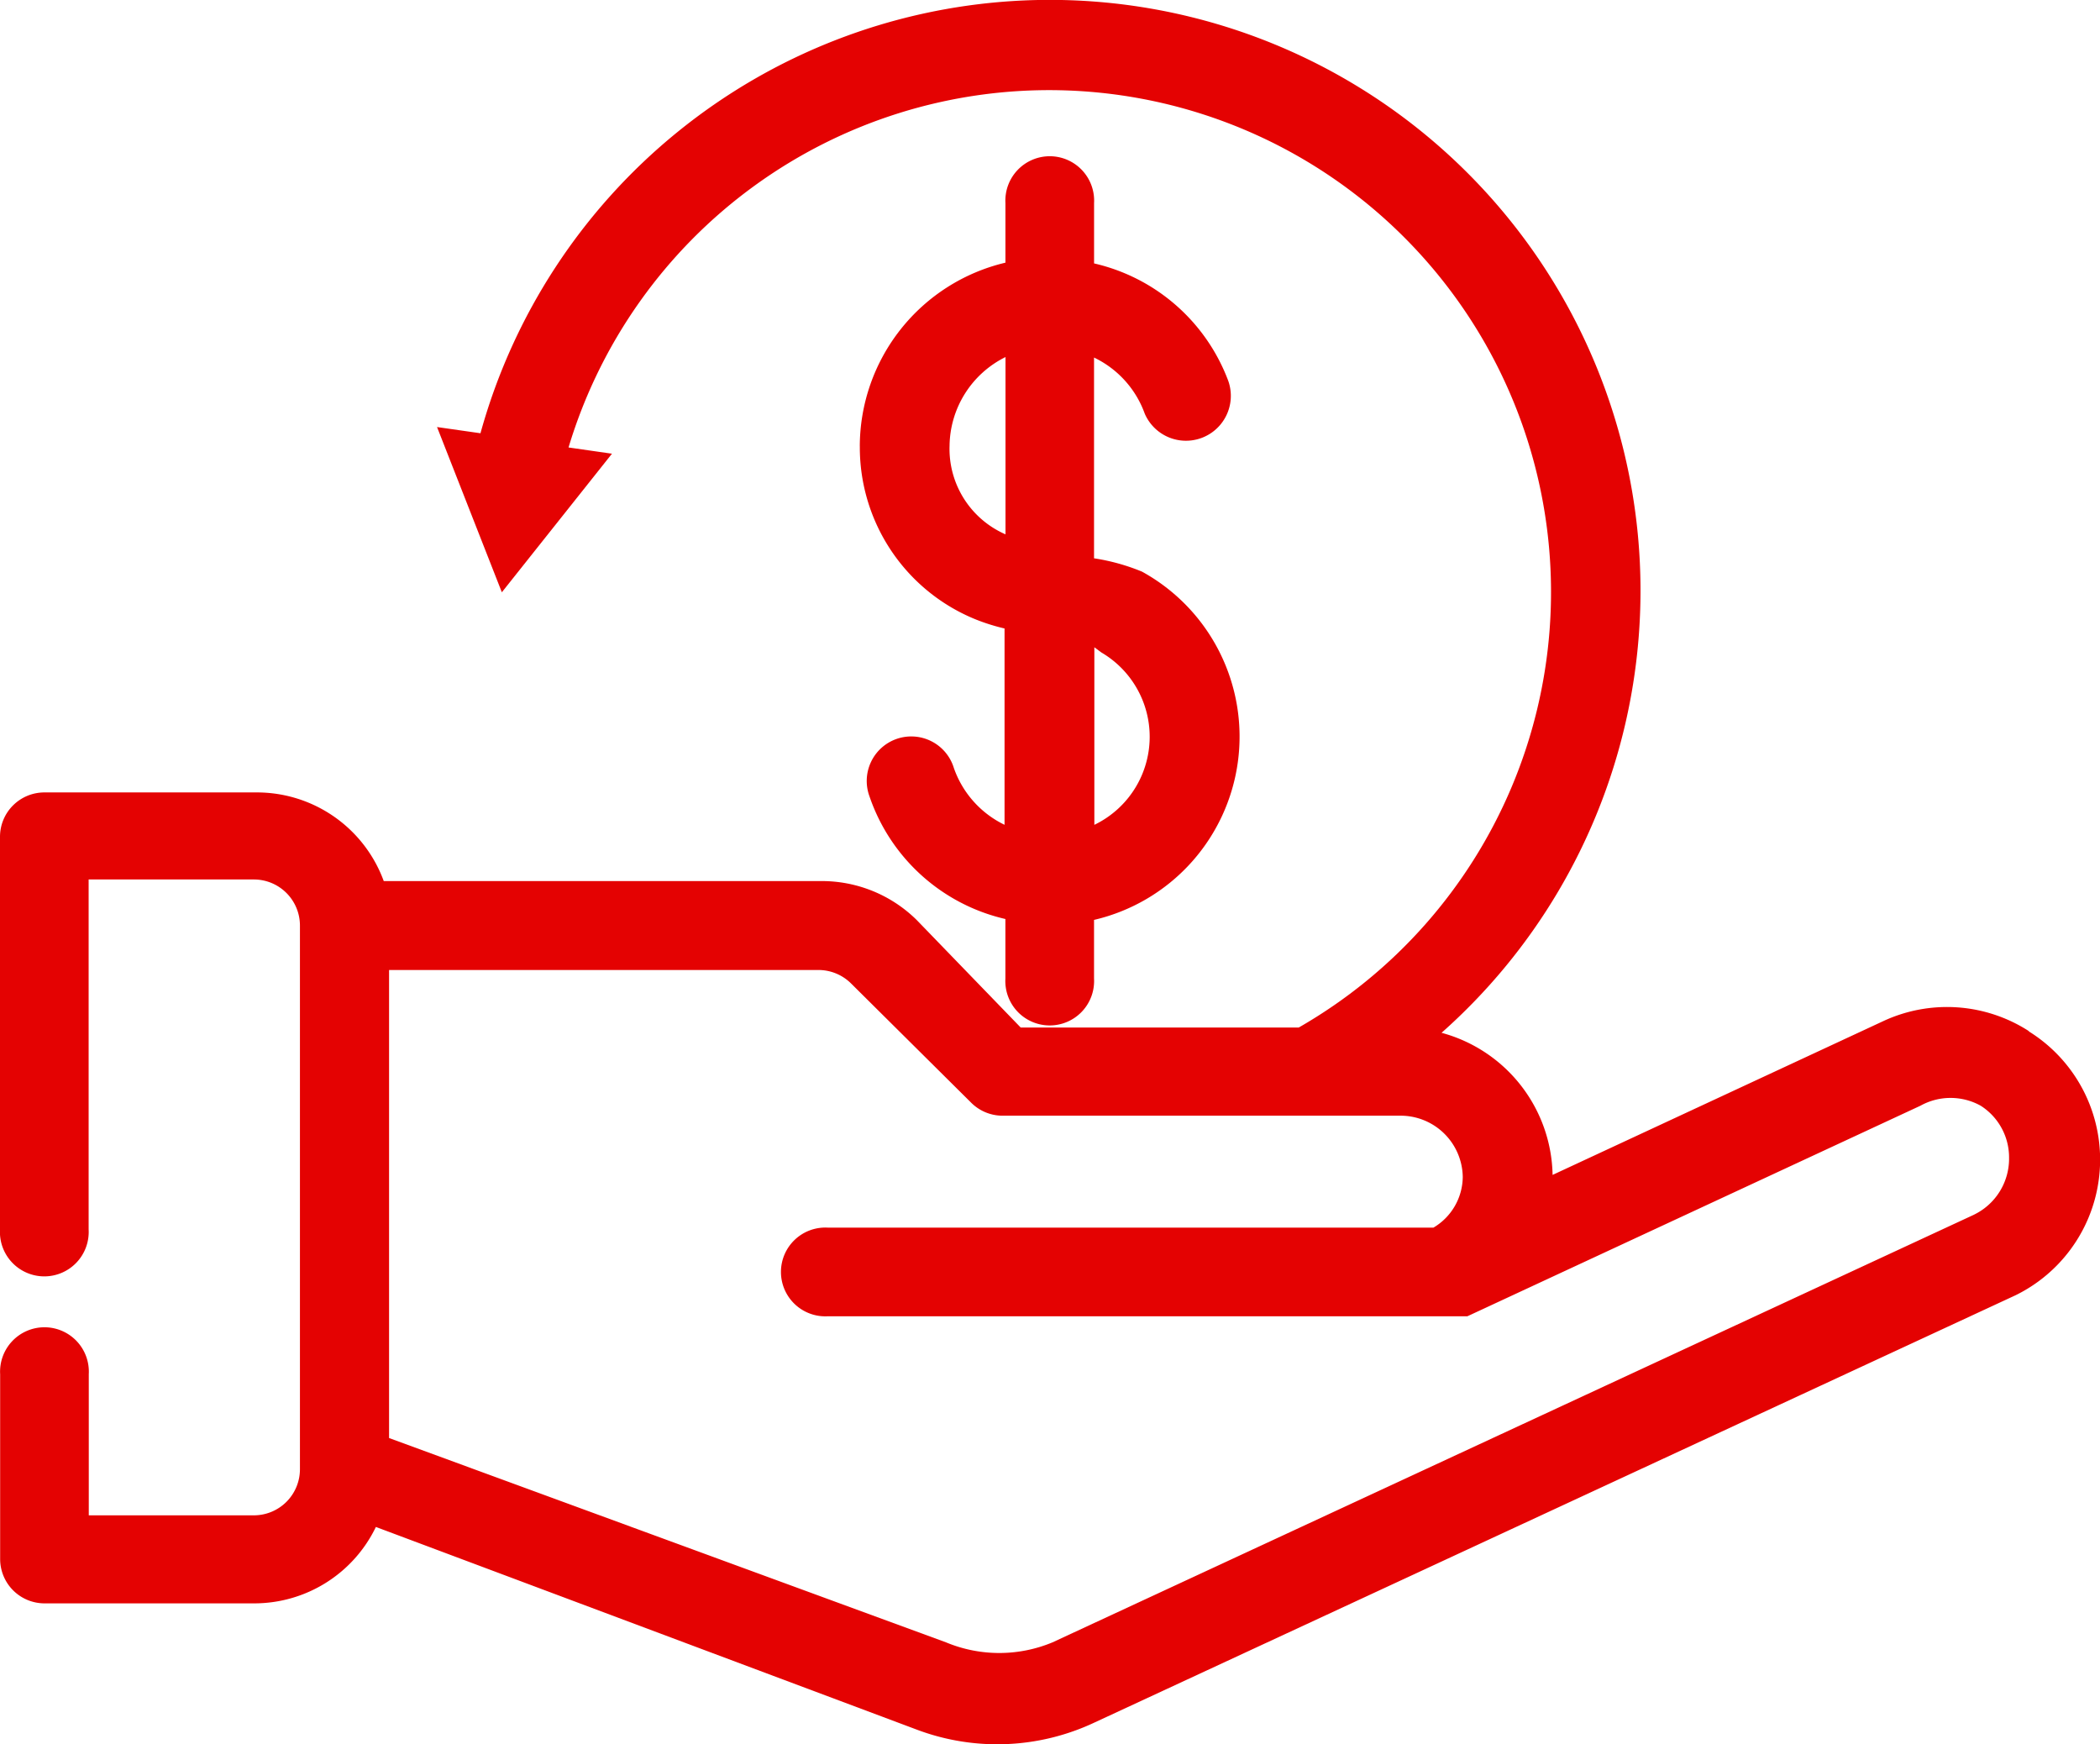 <svg xmlns="http://www.w3.org/2000/svg" width="59.232" height="49.191" viewBox="0 0 59.232 49.191">
  <g id="why-icon02" transform="translate(-151.896 -99.981)">
    <path id="Path_2871" data-name="Path 2871" d="M209.118,129.059a4.261,4.261,0,0,0-4.11-.276l-9.32,4.334h0a4.234,4.234,0,0,0-3.132-4.008A16.661,16.661,0,1,0,165.448,112.2l-1.225-.175,1.828,4.66,3.106-3.908-1.225-.176a14.156,14.156,0,1,1,20.595,16.36h-7.841l-2.932-3.031a3.808,3.808,0,0,0-2.706-1.1H162.72a3.809,3.809,0,0,0-3.583-2.5h-5.989a1.252,1.252,0,0,0-1.252,1.252v11.074a1.252,1.252,0,1,0,2.5,0v-9.871h4.66a1.3,1.3,0,0,1,1.3,1.3v15.333a1.3,1.3,0,0,1-1.3,1.3H154.4v-3.981a1.252,1.252,0,1,0-2.5,0v5.212a1.252,1.252,0,0,0,1.252,1.252h5.913a3.808,3.808,0,0,0,3.433-2.155l15.257,5.716a6.438,6.438,0,0,0,5.011-.2l25.981-12.051a4.259,4.259,0,0,0,.376-7.44Zm-1.554,5.185L181.584,146.3a3.907,3.907,0,0,1-3.006,0l-15.708-5.762v-13.2h12.1a1.306,1.306,0,0,1,.927.376l3.382,3.357h0a1.253,1.253,0,0,0,.877.376H191.4a1.753,1.753,0,0,1,1.754,1.728,1.678,1.678,0,0,1-.827,1.429H175.246a1.252,1.252,0,1,0,0,2.5h18.039l12.778-5.938h0a1.752,1.752,0,0,1,1.7,0,1.728,1.728,0,0,1,.8,1.478,1.754,1.754,0,0,1-1,1.6Z" transform="translate(0 0)" fill="#e40202"/>
    <path id="Path_2872" data-name="Path 2872" d="M321.3,139.365a5.235,5.235,0,0,0,3.282,4.885,5.592,5.592,0,0,0,.8.25v5.537a2.806,2.806,0,0,1-1.429-1.6,1.256,1.256,0,1,0-2.38.8,5.308,5.308,0,0,0,3.833,3.457v1.679h0a1.252,1.252,0,1,0,2.5,0v-1.654a5.308,5.308,0,0,0,1.353-9.822,5.818,5.818,0,0,0-1.353-.376v-5.662a2.807,2.807,0,0,1,1.429,1.579,1.266,1.266,0,0,0,2.355-.927,5.308,5.308,0,0,0-3.783-3.307v-1.7a1.252,1.252,0,1,0-2.5,0v1.679a5.335,5.335,0,0,0-4.108,5.185Zm6.815,5.813h0a2.756,2.756,0,0,1-.2,4.86V145.03Zm-2.706-8.344v5.011a2.63,2.63,0,0,1-1.578-2.5,2.83,2.83,0,0,1,1.578-2.5Z" transform="translate(-145.152 -26.794)" fill="#e40202"/>
  </g>
</svg>
